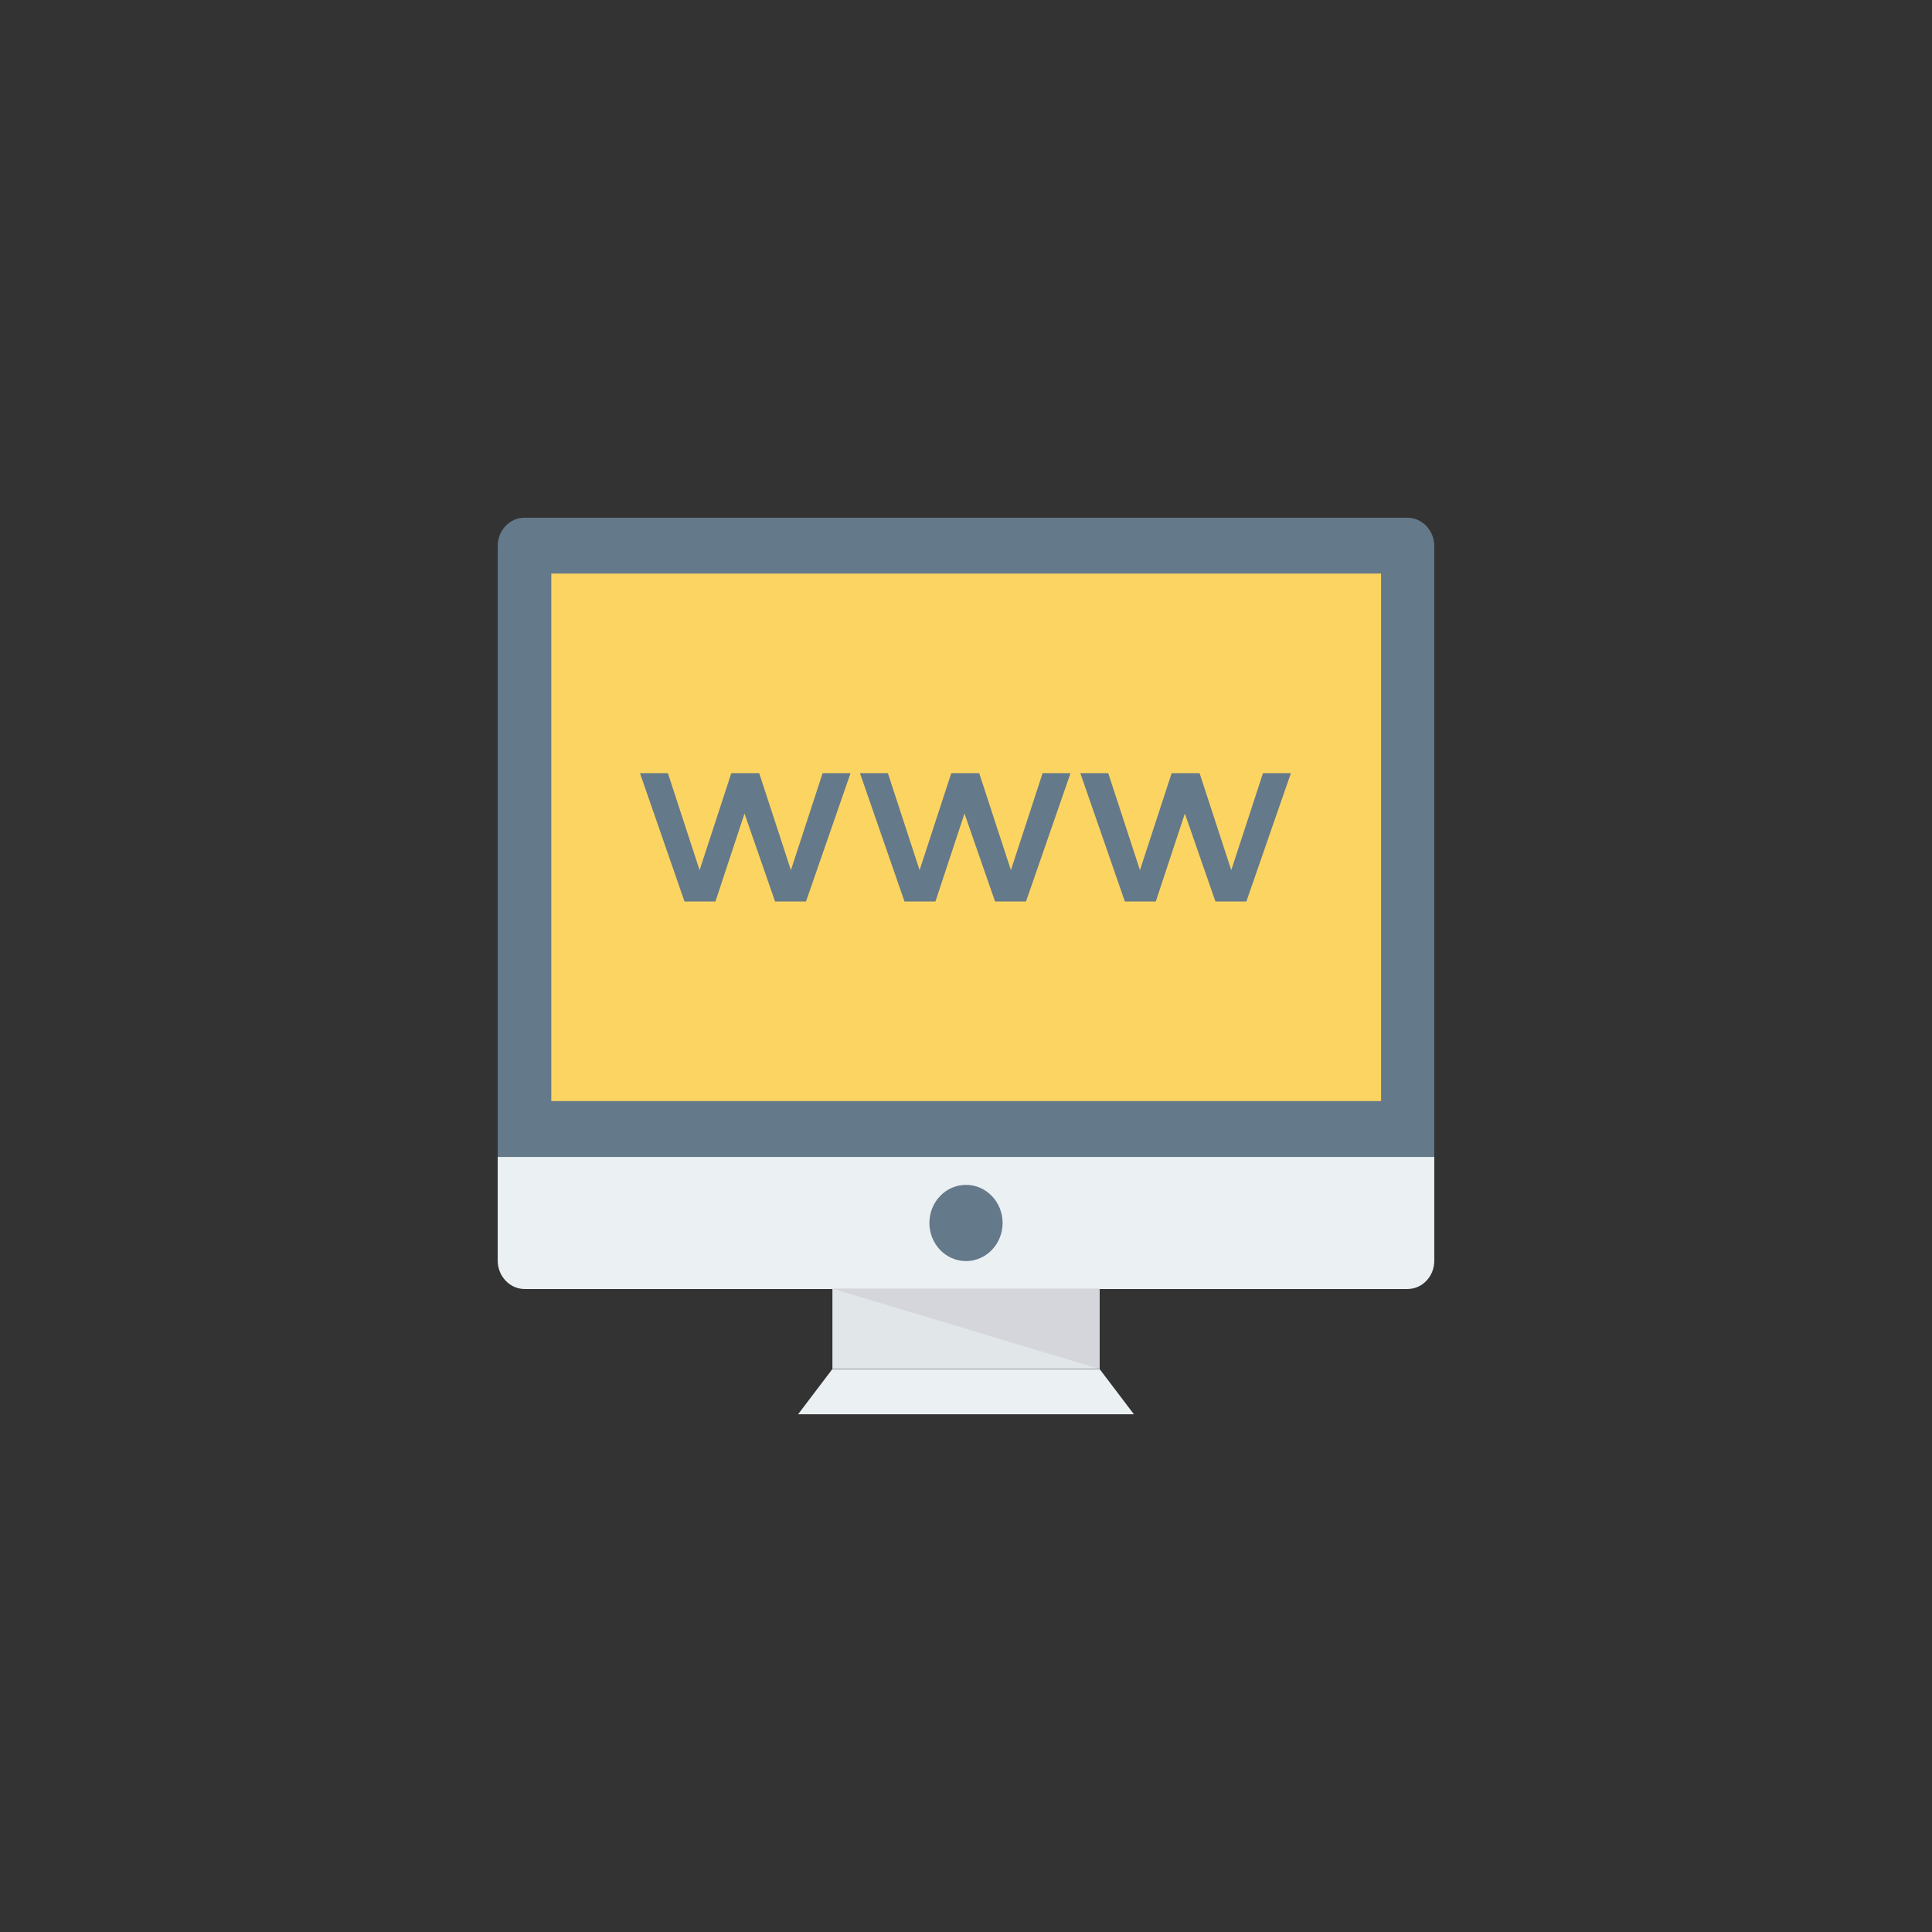 <?xml version="1.0" encoding="UTF-8" standalone="no"?>
<svg
   xmlns:dc="http://purl.org/dc/elements/1.1/"
   xmlns:cc="http://creativecommons.org/ns#"
   xmlns:rdf="http://www.w3.org/1999/02/22-rdf-syntax-ns#"
   xmlns:svg="http://www.w3.org/2000/svg"
   xmlns="http://www.w3.org/2000/svg"
   xmlns:sodipodi="http://sodipodi.sourceforge.net/DTD/sodipodi-0.dtd"
   xmlns:inkscape="http://www.inkscape.org/namespaces/inkscape"
   id="Layer_1"
   style="enable-background:new 0 0 512 512;"
   version="1.1"
   viewBox="0 0 512 512"
   xml:space="preserve"
   inkscape:version="0.48.4 r9939"
   width="100%"
   height="100%"
   sodipodi:docname="domain3.svg"><rect x="0" y="0" width="512" height="512" fill="#333333" stroke="none"/><defs
     id="defs37" /><sodipodi:namedview
     pagecolor="#ffffff"
     bordercolor="#666666"
     borderopacity="1"
     objecttolerance="10"
     gridtolerance="10"
     guidetolerance="10"
     inkscape:pageopacity="0"
     inkscape:pageshadow="2"
     inkscape:window-width="1920"
     inkscape:window-height="1030"
     id="namedview35"
     showgrid="false"
     inkscape:zoom="0.921875"
     inkscape:cx="336.93213"
     inkscape:cy="296.49365"
     inkscape:window-x="0"
     inkscape:window-y="0"
     inkscape:window-maximized="1"
     inkscape:current-layer="g5" /><style
     type="text/css"
     id="style3">
	.st0{fill:#334D5C;}
	.st1{opacity:0.1;}
	.st2{fill:#EBF0F3;}
	.st3{fill:#E56353;}
	.st4{fill:#D15241;}
	.st5{fill:#CE412D;}
	.st6{fill:#FFFFFF;}
	.st7{fill:#64798A;}
	.st8{fill:#45B39C;}
	.st9{fill:#FCD462;}
	.st10{fill:#DC8744;}
	.st11{fill:#3A556A;}
	.st12{fill:#44C4A1;}
	.st13{fill:#27A2DB;}
	.st14{fill:#D5D6DB;}
	.st15{fill:#EA8953;}
	.st16{fill:#EFC84A;}
	.st17{fill:#2F4859;}
	.st18{fill:#F6C358;}
	.st19{fill:#C1C3C9;}
	.st20{fill:#E1E6E9;}
	.st21{fill:#2D93BA;}
	.st22{fill:#3EA69B;}
	.st23{opacity:0.25;fill:#FFFFFF;}
	.st24{fill:#E05B49;}
	.st25{fill:#31978C;}
	.st26{fill:#1C75A1;}
	.st27{opacity:0.25;fill:#27A2DB;}
	.st28{fill:none;}
</style><g
     id="g5"><g
       id="g11"><path
         class="st7"
         d="M380.1,144.7c0-4.1-3.2-7.5-7.1-7.5H139c-3.9,0-7.1,3.3-7.1,7.5v161.9h248.2V144.7z"
         id="path13" /><rect
         class="st9"
         height="139.8"
         width="219.9"
         x="146.1"
         y="152"
         id="rect15" /><path
         class="st2"
         d="M131.9,306.6v27.5c0,4.1,3.2,7.5,7.1,7.5H373c3.9,0,7.1-3.3,7.1-7.5v-27.5H131.9z"
         id="path17" /><ellipse
         class="st7"
         cx="256"
         cy="324.1"
         rx="9.7"
         ry="10.1"
         id="ellipse19" /><rect
         class="st20"
         height="21.2"
         width="70.8"
         x="220.6"
         y="341.5"
         id="rect21" /><polygon
         class="st14"
         points="291.4,362.8 220.6,341.5 291.4,341.5   "
         id="polygon23" /><polygon
         class="st2"
         points="291.4,362.8 220.6,362.8 211.5,374.8 300.5,374.8   "
         id="polygon25" /><g
         id="g27"><path
           class="st7"
           d="M189.6,238.9h-8.2l-11.8-34h7.4l8.4,25.7l8.4-25.7h7.4l8.4,25.7l8.4-25.7h7.4l-11.8,34h-8.2l-8.1-23.3     L189.6,238.9z"
           id="path29" /><path
           class="st7"
           d="M247.9,238.9h-8.2l-11.8-34h7.4l8.4,25.7l8.4-25.7h7.4l8.4,25.7l8.4-25.7h7.4l-11.8,34h-8.2l-8.1-23.3     L247.9,238.9z"
           id="path31" /><path
           class="st7"
           d="M306.3,238.9h-8.2l-11.8-34h7.4l8.4,25.7l8.4-25.7h7.4l8.4,25.7l8.4-25.7h7.4l-11.8,34h-8.2l-8.1-23.3     L306.3,238.9z"
           id="path33" /></g></g></g></svg>